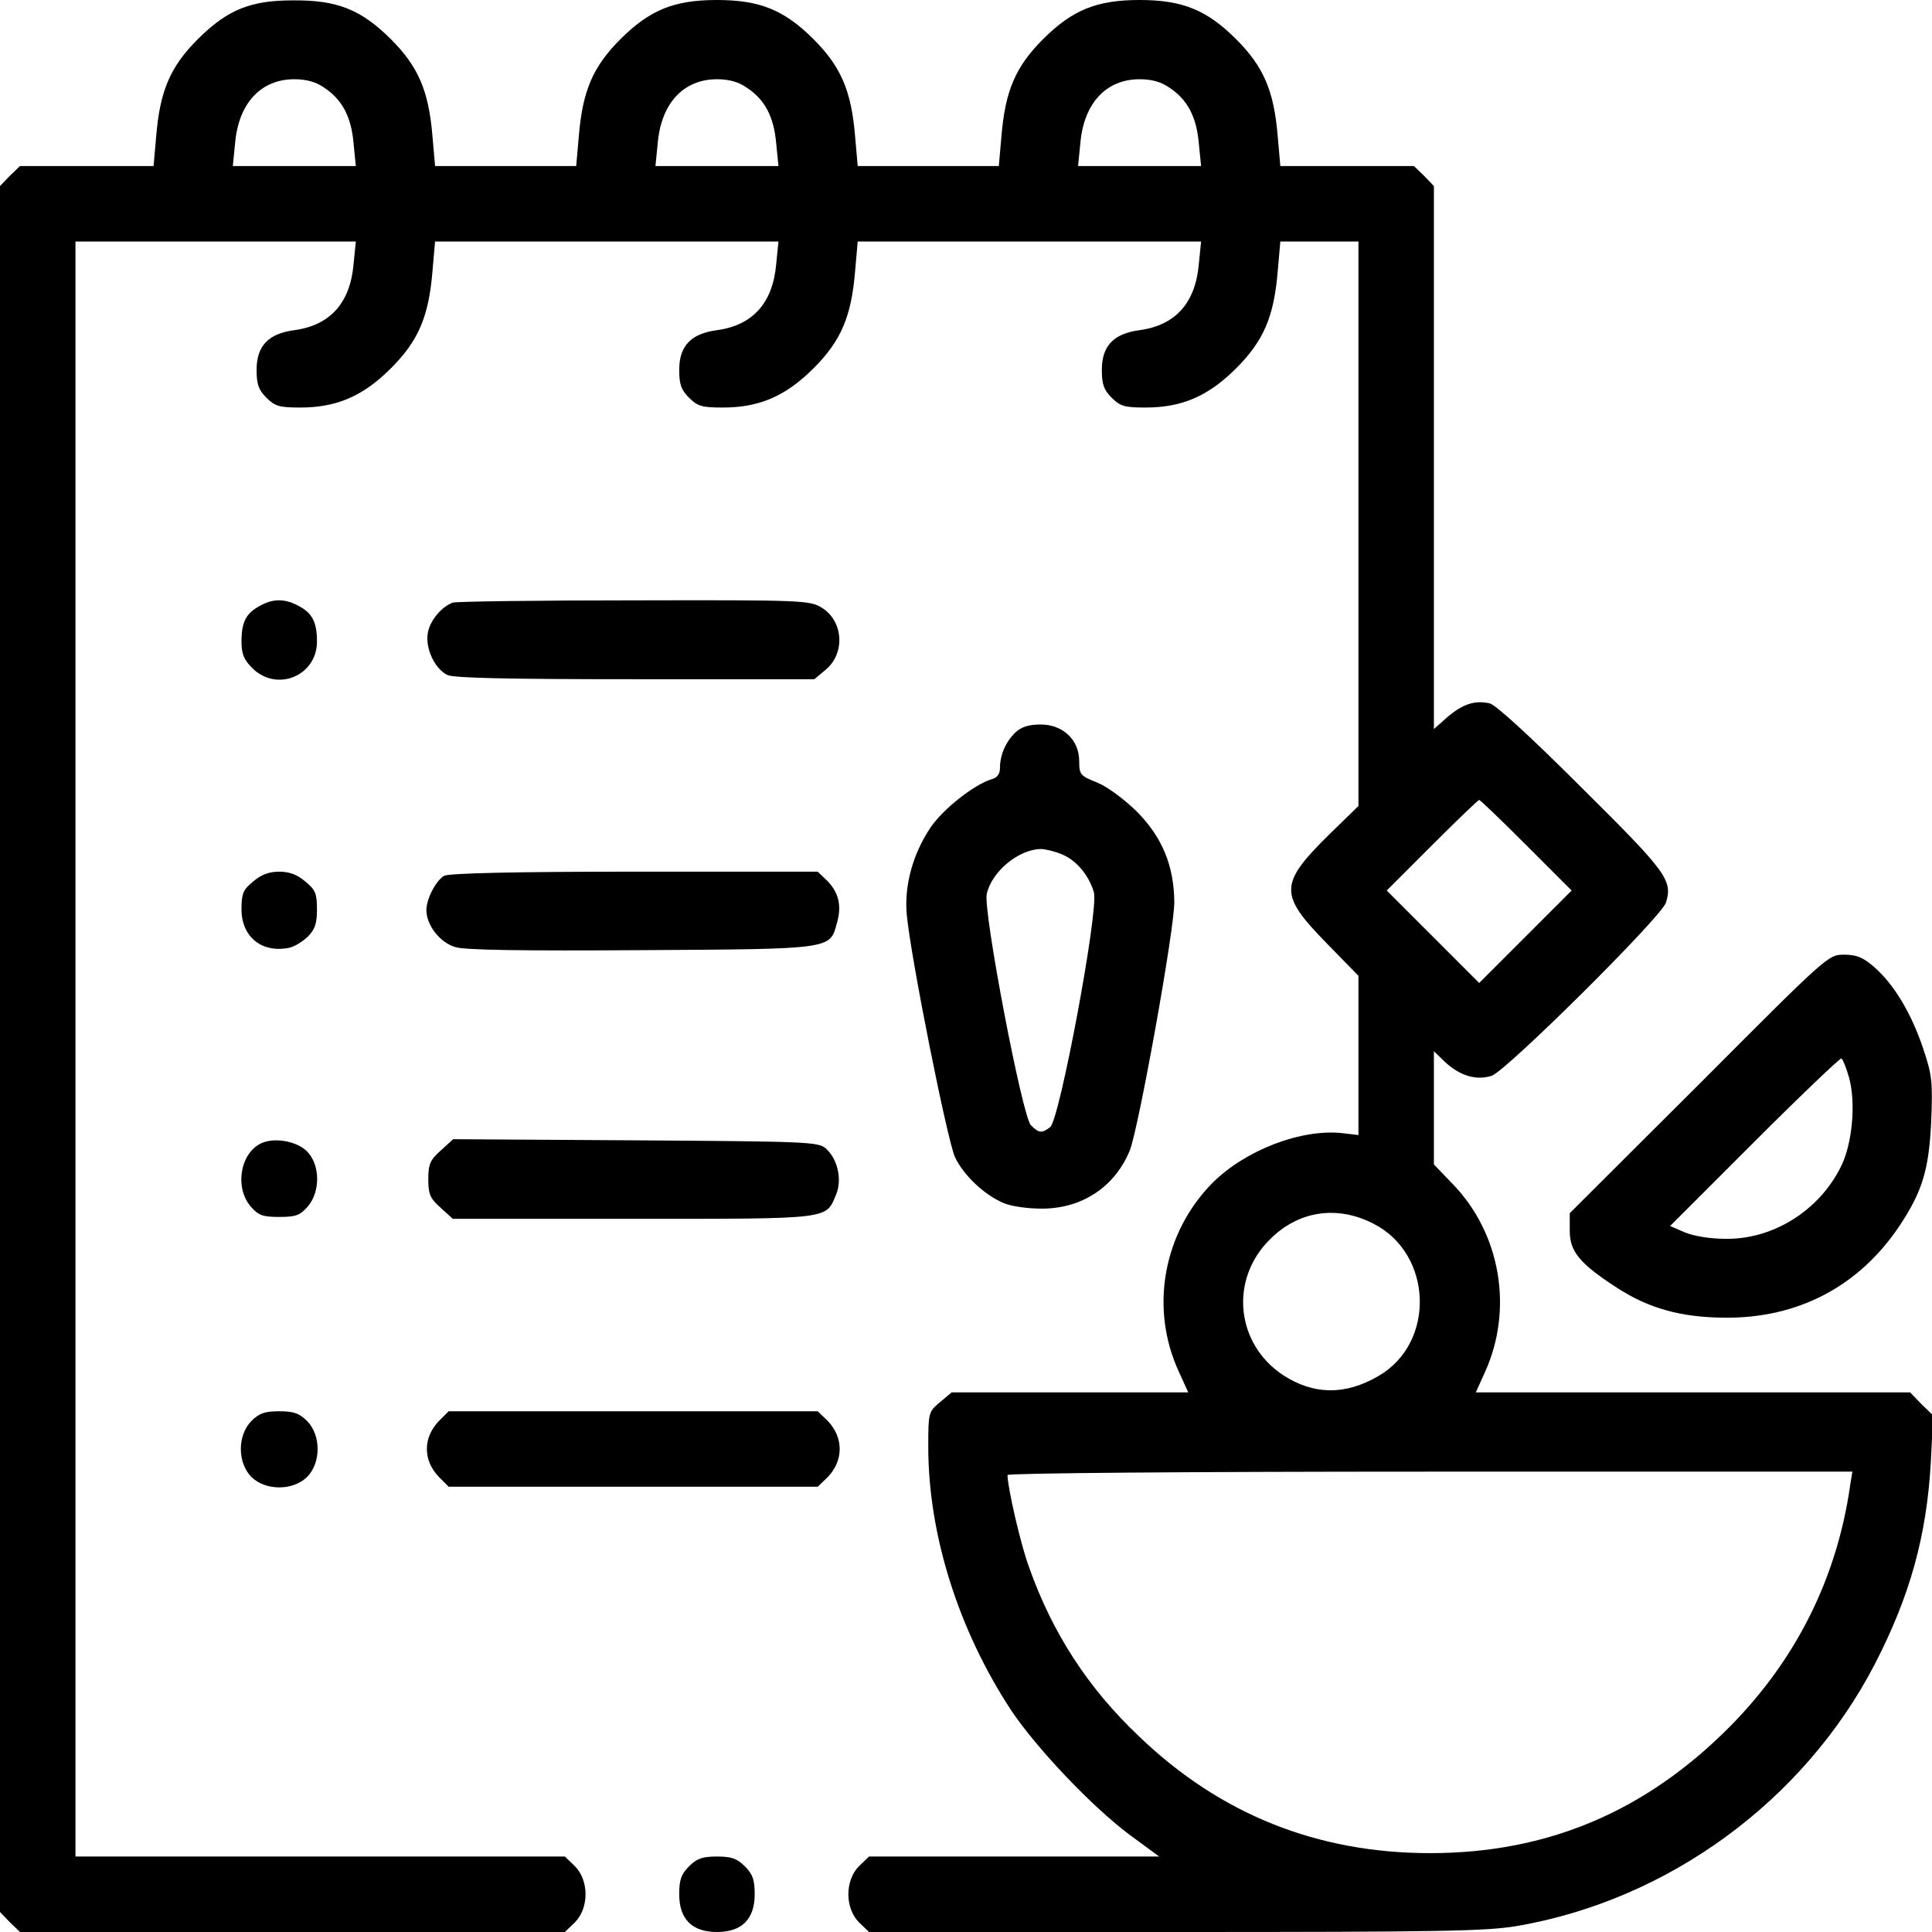 <?xml version="1.0" standalone="no"?>
<!DOCTYPE svg PUBLIC "-//W3C//DTD SVG 20010904//EN"
 "http://www.w3.org/TR/2001/REC-SVG-20010904/DTD/svg10.dtd">
<svg version="1.0" xmlns="http://www.w3.org/2000/svg"
 width="512pt" height="512pt" viewBox="0 0 512 512"
 preserveAspectRatio="xMidYMid meet">
<g transform="translate(0,512) scale(0.1,-0.1)"
fill="#000000" stroke="none">
<path d="M640 5098 c-38 -15 -74 -40 -116 -82 -73 -73 -100 -137 -110 -256
l-7 -80 -177 0 -177 0 -27 -26 -26 -27 0 -2287 0 -2287 26 -27 27 -26 722 0
722 0 27 26 c37 38 37 110 0 148 l-27 26 -648 0 -649 0 0 2140 0 2140 371 0
372 0 -6 -60 c-9 -103 -62 -162 -157 -175 -69 -9 -100 -42 -100 -105 0 -38 5
-53 26 -74 23 -23 35 -26 90 -26 96 0 166 30 240 104 73 73 100 137 110 256
l7 80 455 0 455 0 -6 -60 c-9 -103 -62 -162 -157 -175 -69 -9 -100 -42 -100
-105 0 -38 5 -53 26 -74 23 -23 35 -26 90 -26 96 0 166 30 240 104 73 73 100
137 110 256 l7 80 455 0 455 0 -6 -60 c-9 -103 -62 -162 -157 -175 -69 -9
-100 -42 -100 -105 0 -38 5 -53 26 -74 23 -23 35 -26 90 -26 96 0 166 30 240
104 73 73 100 137 110 256 l7 80 103 0 104 0 0 -748 0 -748 -76 -74 c-135
-133 -135 -160 -8 -290 l84 -86 0 -211 0 -211 -42 5 c-109 12 -256 -44 -344
-131 -131 -132 -168 -332 -90 -501 l25 -55 -314 0 -313 0 -31 -26 c-30 -25
-31 -27 -31 -118 0 -233 80 -486 220 -699 67 -100 213 -254 313 -329 l79 -58
-385 0 -384 0 -27 -26 c-37 -38 -37 -110 0 -148 l27 -26 812 0 c701 0 824 2
906 16 400 69 759 331 947 693 94 182 138 341 149 538 l6 122 -31 30 -30 31
-576 0 -575 0 24 53 c76 167 42 367 -84 498 l-51 53 0 150 0 150 28 -27 c40
-38 84 -51 125 -38 39 13 451 422 462 459 18 59 3 80 -223 304 -139 139 -227
219 -244 224 -40 9 -72 -2 -113 -37 l-35 -31 0 720 0 719 -26 27 -27 26 -177
0 -177 0 -7 80 c-10 119 -37 183 -110 256 -78 78 -143 104 -256 104 -113 0
-178 -26 -256 -104 -73 -73 -100 -137 -110 -256 l-7 -80 -187 0 -187 0 -7 80
c-10 119 -37 183 -110 256 -78 78 -143 104 -256 104 -113 0 -178 -26 -256
-104 -73 -73 -100 -137 -110 -256 l-7 -80 -187 0 -187 0 -7 80 c-10 119 -37
183 -110 256 -79 79 -143 104 -259 103 -58 0 -98 -6 -137 -21z m220 -211 c47
-31 71 -77 77 -147 l6 -60 -163 0 -163 0 6 60 c9 106 68 170 157 170 32 0 58
-7 80 -23z m1120 0 c47 -31 71 -77 77 -147 l6 -60 -163 0 -163 0 6 60 c9 106
68 170 157 170 32 0 58 -7 80 -23z m1120 0 c47 -31 71 -77 77 -147 l6 -60
-163 0 -163 0 6 60 c9 106 68 170 157 170 32 0 58 -7 80 -23z m945 -2007 l120
-120 -123 -123 -122 -122 -122 122 -123 123 120 120 c66 66 122 120 125 120 3
0 59 -54 125 -120z m-405 -1003 c157 -80 165 -315 14 -403 -88 -52 -173 -51
-254 2 -125 83 -142 253 -35 359 75 76 178 92 275 42z m1263 -694 c-35 -245
-143 -461 -318 -638 -224 -226 -484 -336 -795 -336 -299 0 -557 103 -772 310
-135 128 -229 273 -291 448 -22 59 -57 212 -57 244 0 5 472 9 1119 9 l1120 0
-6 -37z"/>
<path d="M688 3514 c-36 -19 -48 -43 -48 -94 0 -33 6 -48 29 -71 65 -64 171
-20 171 71 0 52 -13 76 -50 95 -36 19 -67 19 -102 -1z"/>
<path d="M1200 3523 c-30 -11 -60 -47 -66 -79 -8 -41 18 -97 52 -113 18 -8
166 -11 499 -11 l473 0 30 25 c53 44 47 130 -11 165 -31 19 -53 20 -497 19
-256 0 -472 -3 -480 -6z"/>
<path d="M2691 3179 c-25 -24 -41 -59 -41 -94 0 -16 -7 -26 -22 -30 -46 -14
-128 -78 -162 -128 -47 -70 -70 -154 -63 -231 11 -116 108 -601 128 -643 23
-48 77 -99 128 -121 21 -9 64 -15 102 -15 106 0 193 57 233 154 23 57 119 588
118 659 -1 96 -32 172 -101 241 -32 31 -76 64 -103 75 -45 18 -48 21 -48 57 0
56 -43 97 -102 97 -31 0 -51 -6 -67 -21z m123 -323 c39 -16 72 -56 85 -101 13
-47 -91 -604 -116 -622 -22 -17 -30 -16 -51 5 -23 23 -127 568 -117 613 13 59
84 118 143 119 12 0 37 -6 56 -14z"/>
<path d="M671 2784 c-27 -22 -31 -32 -31 -74 0 -72 53 -116 125 -102 13 2 36
16 50 29 20 20 25 36 25 73 0 42 -4 52 -31 74 -21 18 -42 26 -69 26 -27 0 -48
-8 -69 -26z"/>
<path d="M1177 2799 c-22 -13 -47 -61 -47 -91 0 -40 36 -86 77 -98 26 -8 179
-10 493 -8 508 3 499 2 518 72 13 45 5 80 -25 111 l-26 25 -486 0 c-311 0
-492 -4 -504 -11z"/>
<path d="M4503 2247 l-343 -342 0 -47 c0 -55 27 -87 124 -150 86 -56 171 -79
286 -80 196 -2 358 84 465 245 60 91 77 148 83 277 4 105 2 122 -22 193 -31
92 -77 169 -130 215 -29 25 -46 32 -79 32 -42 0 -43 -1 -384 -343z m397 18
c19 -68 9 -179 -23 -240 -58 -114 -178 -189 -302 -188 -43 0 -85 7 -110 17
l-39 17 224 224 c123 123 227 222 230 220 4 -3 13 -25 20 -50z"/>
<path d="M694 2091 c-57 -25 -73 -117 -30 -168 21 -24 32 -28 76 -28 44 0 55
4 76 28 32 38 33 105 1 142 -24 29 -86 42 -123 26z"/>
<path d="M1168 2071 c-28 -25 -33 -36 -33 -76 0 -40 5 -51 33 -76 l32 -29 478
0 c529 0 510 -2 538 65 16 39 4 93 -27 121 -20 18 -46 19 -505 22 l-483 3 -33
-30z"/>
<path d="M666 1354 c-37 -38 -37 -110 0 -148 38 -37 110 -37 148 0 37 38 37
110 0 148 -21 21 -36 26 -74 26 -38 0 -53 -5 -74 -26z"/>
<path d="M1165 1356 c-45 -45 -45 -107 0 -152 l24 -24 489 0 489 0 26 25 c43
44 43 106 0 150 l-26 25 -489 0 -489 0 -24 -24z"/>
<path d="M1826 174 c-21 -21 -26 -36 -26 -74 0 -66 34 -100 100 -100 66 0 100
34 100 100 0 38 -5 53 -26 74 -21 21 -36 26 -74 26 -38 0 -53 -5 -74 -26z"/>
</g>
</svg>
